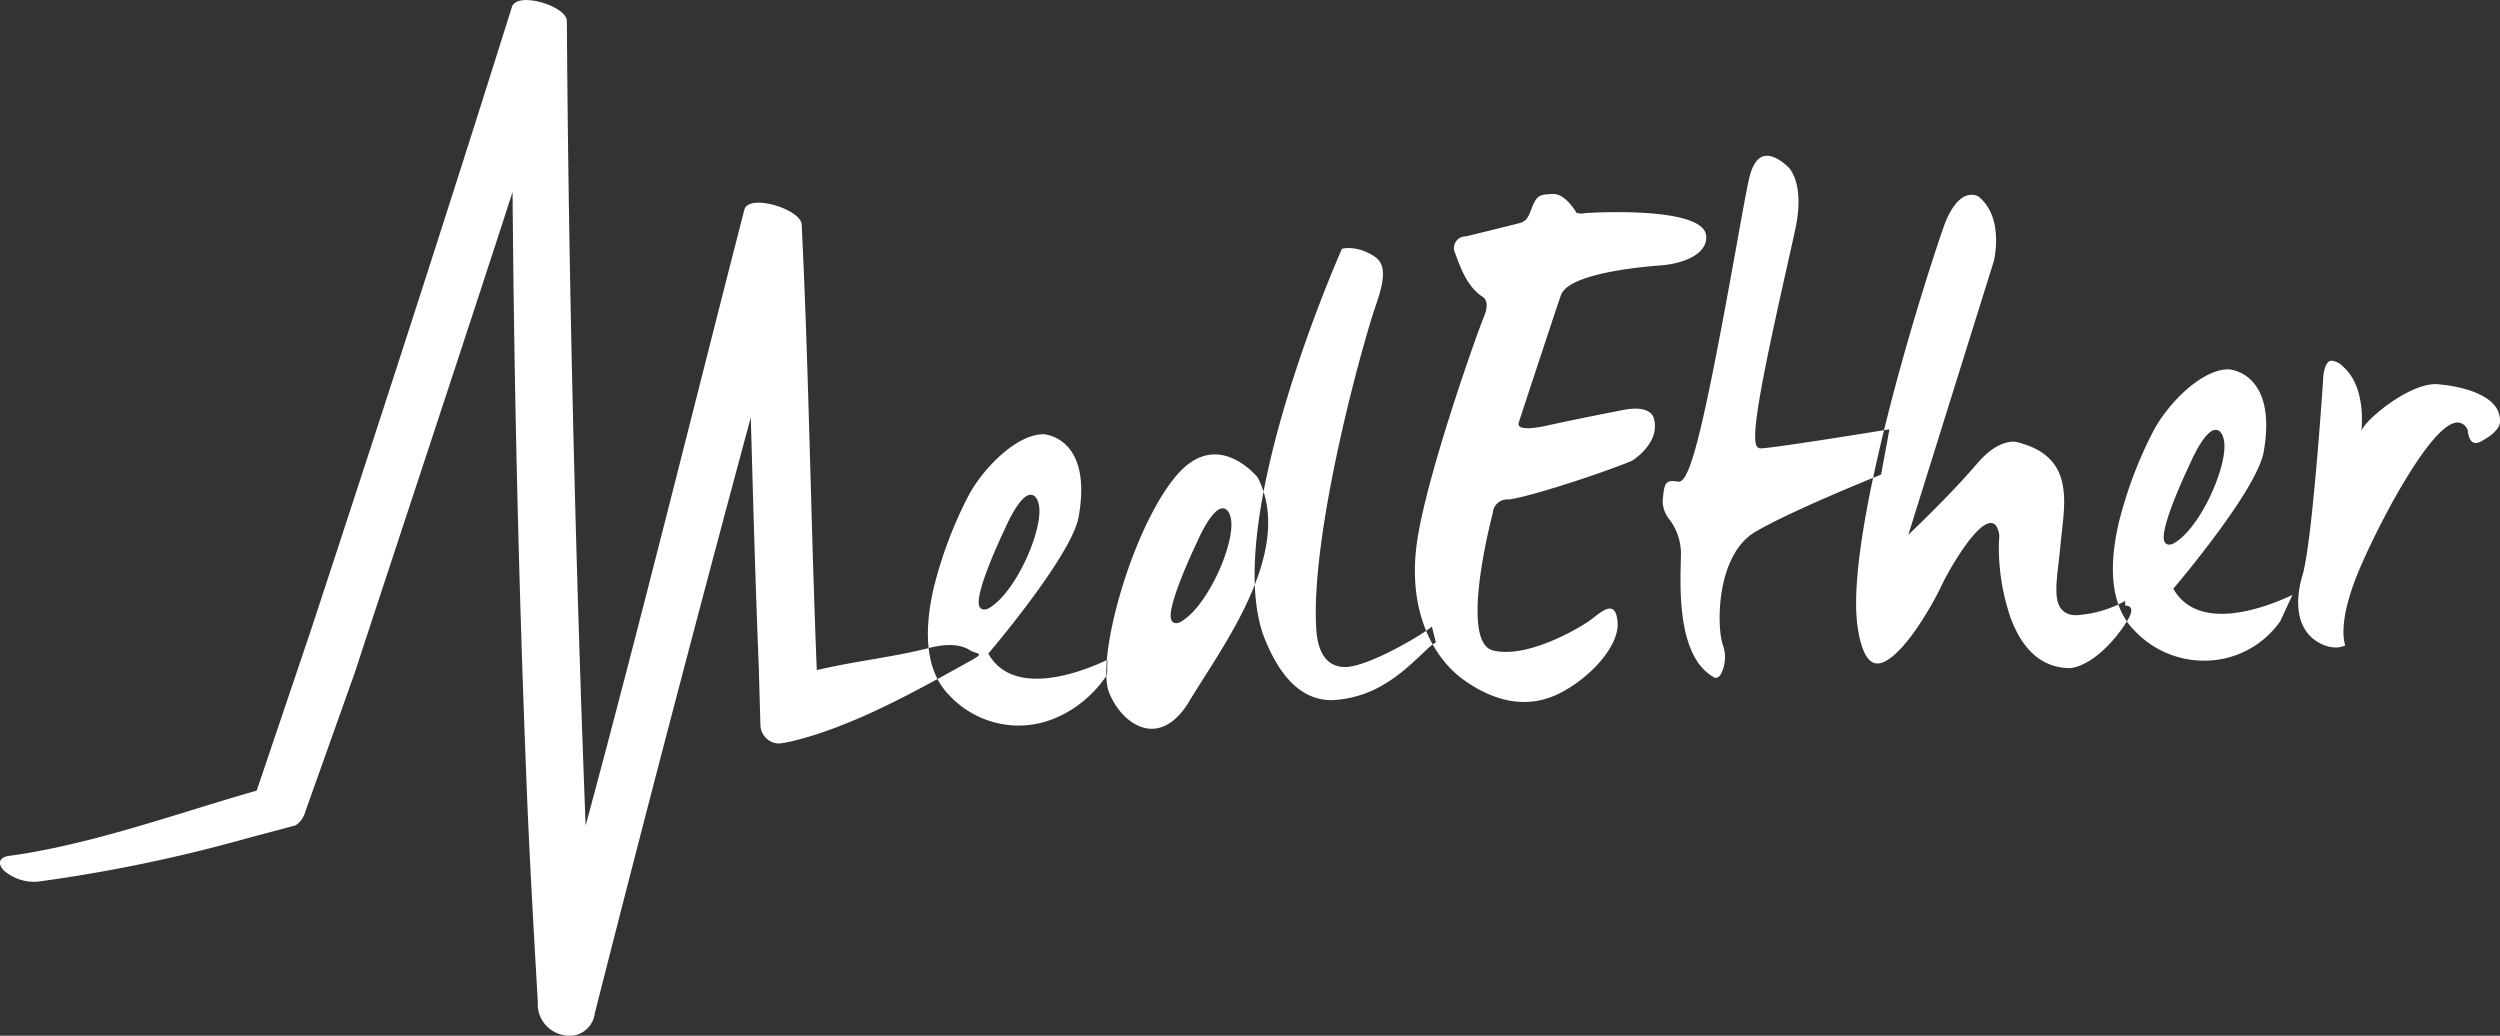 <svg xmlns="http://www.w3.org/2000/svg" width="338" height="140.032" viewBox="0 0 338 140.032">
  <rect x="0" y="0" width="338" height="140.032" fill="#333333" stroke="none"/>
  <defs>
    <style>
      .cls-1 {
        fill: #fff;
        fill-rule: evenodd;
      }
    </style>
  </defs>
  <path id="logo" class="cls-1" d="M305.311,140.912a2.56,2.56,0,0,1-2.253-2.553l-0.2-6.982,0.013,0.008c-0.478-11.511-.792-23.027-1.113-34.543q-10.842,40.191-21.081,80.523c0,0.009-.007.018-0.01,0.027a3.45,3.45,0,0,1-4.235,2.96,4.259,4.259,0,0,1-3.475-4.382l0.01,0c-0.557-9.736-1.125-19.476-1.512-29.22q-1.595-40.179-1.906-80.382-1.314,4.043-2.628,8.087c-6.2,19-12.5,37.962-18.724,56.95l-6.648,18.686a3.981,3.981,0,0,1-.153.431l-0.061.171-0.031.036a2.8,2.8,0,0,1-1.127,1.276l-6.286,1.673a207.774,207.774,0,0,1-28.5,5.922,6.24,6.24,0,0,1-4.577-1.461c-0.939-.919-0.7-1.829.634-2.012,11.262-1.542,22.593-5.715,33.507-8.83l7.23-21.388c9.276-28.215,18.377-56.225,27.277-84.564,0.682-2.17,7.414-.116,7.428,1.894q0.1,14.813.347,29.623,0.672,39.59,2.19,79.166c7.467-27.663,14.321-55.485,21.451-83.238,0.592-2.3,7.661-.1,7.762,1.979,0.978,20.069,1.227,40.162,2.04,60.238,5.049-1.211,10.078-1.7,15.111-2.977,1.858-.471,4.009-0.728,5.6.289,0.809,0.515,2.064.315,0.392,1.247-7.887,4.4-14.365,7.94-21.407,10.209C310.381,139.777,306.3,141.053,305.311,140.912Zm50.653-1.976c-2.237,0-4.543-1.939-5.737-4.825-1.882-4.548,3.045-22.29,9.061-29.391,1.617-1.909,3.367-2.877,5.2-2.877,3.1,0,5.527,2.781,5.791,3.095,4.476,8.655-2.581,19.749-7.252,27.094-0.72,1.131-1.4,2.2-1.951,3.128-1.466,2.471-3.233,3.776-5.11,3.776h0Zm9.578-29.8c-1.318,0-2.938,3.4-3.4,4.445-1.028,2.168-4.331,9.379-3.48,10.737a0.7,0.7,0,0,0,.615.339,1.428,1.428,0,0,0,.725-0.248c3.647-2.2,7.368-10.811,6.643-13.984C366.447,109.568,366.077,109.135,365.542,109.135Zm14.793,25.931c-3.816,0-6.764-2.65-9.015-8.1-6.126-14.841,9.132-50.135,10.36-52.927a4,4,0,0,1,.909-0.1,5.932,5.932,0,0,1,2.531.607c1.887,0.89,2.991,1.856,1.2,6.967-1.87,5.34-8.905,30.851-8.114,43.912,0.258,4.268,2.257,5.164,3.888,5.164,3,0,10.241-4.2,11.75-5.472l0.54,2.174c-0.727.108-3.374,3.4-6.567,5.361A14.929,14.929,0,0,1,380.335,135.066Zm51.922-3.01a0.629,0.629,0,0,1-.3-0.09c-4.774-2.7-4.566-11.359-4.467-15.521,0.013-.528.024-0.99,0.024-1.368a7.721,7.721,0,0,0-1.528-4.405,4.042,4.042,0,0,1-.943-2.441l0.007-.089c0.157-2.044.294-2.7,1.332-2.7a3.709,3.709,0,0,1,.707.08,0.633,0.633,0,0,0,.123.012c1.588,0,3.4-7.388,7.758-31.622,0.756-4.2,1.353-7.525,1.72-9.2,0.471-2.154,1.293-3.247,2.443-3.247,1.438,0,2.943,1.591,2.959,1.607,0.041,0.04,2.162,2.132.932,8.068-0.257,1.237-.687,3.153-1.185,5.372-3.332,14.842-4.962,23.106-4.038,24.27a0.608,0.608,0,0,0,.482.241c1.628-.024,14.278-2.065,17.416-2.575l-1.124,6.118c-1.388.567-12.161,4.909-16.981,7.729-5.448,3.188-5.265,13.209-4.366,15.442a4.9,4.9,0,0,1-.358,3.878A0.859,0.859,0,0,1,432.257,132.056Zm41.491-31.644c6.408,1.936,5.8,7.224,5.264,11.889-0.069.6-.135,1.174-0.182,1.72-0.077.889-.175,1.732-0.269,2.548-0.407,3.513-.729,6.288,1.568,6.919a2.905,2.905,0,0,0,.759.094,15.52,15.52,0,0,0,6.686-1.929v0.612c0,0.051,1.6-.129.338,1.97-1.755,2.921-4.859,6.115-7.727,6.5-0.177,0-.36-0.006-0.546-0.017-3.395-.2-5.927-2.456-7.526-6.7a29.182,29.182,0,0,1-1.6-10.567,2.815,2.815,0,0,0-.445-2.046,0.917,0.917,0,0,0-.677-0.289c-1.993,0-5.626,6.3-6.654,8.477-1.622,3.43-5.879,10.512-8.681,10.512-1.6,0-2.331-2.689-2.657-4.945-1.717-11.867,8.032-43.717,11.583-53.939,1-2.889,2.366-4.481,3.836-4.481a1.912,1.912,0,0,1,.875.205c3.6,2.8,2.133,8.719,2.118,8.779l-11.543,36.946-0.051.077c0.048-.051,5.543-5.216,9.344-9.671,2.1-2.455,3.788-2.913,4.9-2.971A5.76,5.76,0,0,1,473.748,100.412Zm64.494-2.9c-0.058.794-.975,1.713-2.469,2.525a1.8,1.8,0,0,1-.824.258c-0.932,0-1.049-1.6-1.05-1.618l0-.077-0.033-.071a1.482,1.482,0,0,0-1.367-1c-3.666,0-11.277,14.905-13.552,20.57-2.349,5.85-1.925,8.62-1.619,9.564a3.012,3.012,0,0,1-1.306.284,4.747,4.747,0,0,1-2.392-.735c-2.575-1.514-3.329-4.826-2.07-9.084,1.305-4.412,2.71-25.373,2.769-26.264,0-.72.218-2.7,1.175-2.7a2.624,2.624,0,0,1,1.566.843c2.9,2.553,2.55,7.571,2.451,8.552l-0.015.145c0.359-1.385,6.227-6.367,10.047-6.367a5.029,5.029,0,0,1,.721.066S538.567,93.008,538.242,97.508ZM346.086,110.276c-0.916,5.2-11.911,18.137-12.027,18.267l-0.2.228,0.161,0.26c1.289,2.082,3.436,3.137,6.384,3.137,3.712,0,7.711-1.67,9.568-2.555l-0.051,2.027c-2.1,3.258-6.479,6.862-11.97,6.866a12.894,12.894,0,0,1-9.4-4.141c-2.879-2.956-3.582-7.791-2.088-14.373a56.468,56.468,0,0,1,4.685-12.489c1.83-3.517,6.393-8.39,10.2-8.39C341.348,99.113,348,99.422,346.086,110.276Zm-6.5-2.979c-1.318,0-2.938,3.4-3.4,4.445-1.028,2.169-4.331,9.379-3.48,10.738a0.7,0.7,0,0,0,.615.338,1.438,1.438,0,0,0,.725-0.247c3.647-2.2,7.368-10.812,6.643-13.985C340.486,107.731,340.116,107.3,339.581,107.3ZM506.3,101.5c-0.916,5.2-11.911,18.136-12.026,18.266l-0.2.228,0.16,0.261c1.289,2.081,3.436,3.136,6.384,3.136,3.713,0,7.711-1.67,9.568-2.555l-1.63,3.532a12.5,12.5,0,0,1-10.391,5.361,12.893,12.893,0,0,1-9.4-4.141c-2.88-2.955-3.582-7.791-2.089-14.372a56.437,56.437,0,0,1,4.685-12.489c1.83-3.517,6.393-8.39,10.2-8.39C501.558,90.337,508.208,90.645,506.3,101.5Zm-6.5-2.98c-1.318,0-2.938,3.4-3.4,4.446-1.028,2.168-4.331,9.378-3.479,10.737a0.7,0.7,0,0,0,.615.339,1.434,1.434,0,0,0,.725-0.248c3.646-2.2,7.367-10.812,6.642-13.985C500.7,98.954,500.326,98.52,499.791,98.52ZM410.783,81.774s-4.723,14.267-5.195,15.762,4.116,0.34,4.116.34,4.858-1.053,10.055-2.051c3.94-.757,4.115,1.253,4.115,1.253,0.861,3.261-2.969,5.622-2.969,5.622-4.791,1.97-14.643,5.095-16.734,5.231a1.956,1.956,0,0,0-2.092,1.834s-4.656,17.392.019,18.577,11.924-3.155,13.274-4.174,3.306-2.921,3.576.34-3.778,7.609-7.895,9.658-8.5,1.28-12.821-1.777-7.557-9.376-6.478-18.14,8.165-28.738,9.11-30.979-0.166-2.735-.166-2.735c-1.987-1.308-2.871-3.584-3.68-5.826a1.584,1.584,0,0,1,1.441-2.346s5.982-1.459,7.264-1.8,1.349-1.563,1.889-2.649,0.877-1.223,2.6-1.282,3.171,2.536,3.171,2.536a2.057,2.057,0,0,0,1.178.048s16.151-1.095,16.372,3.137c0.134,2.552-3.344,3.718-6.108,3.93s-12.529,1.088-13.538,4.041Z" transform="translate(-200.25 -40.406)"/>
</svg>

